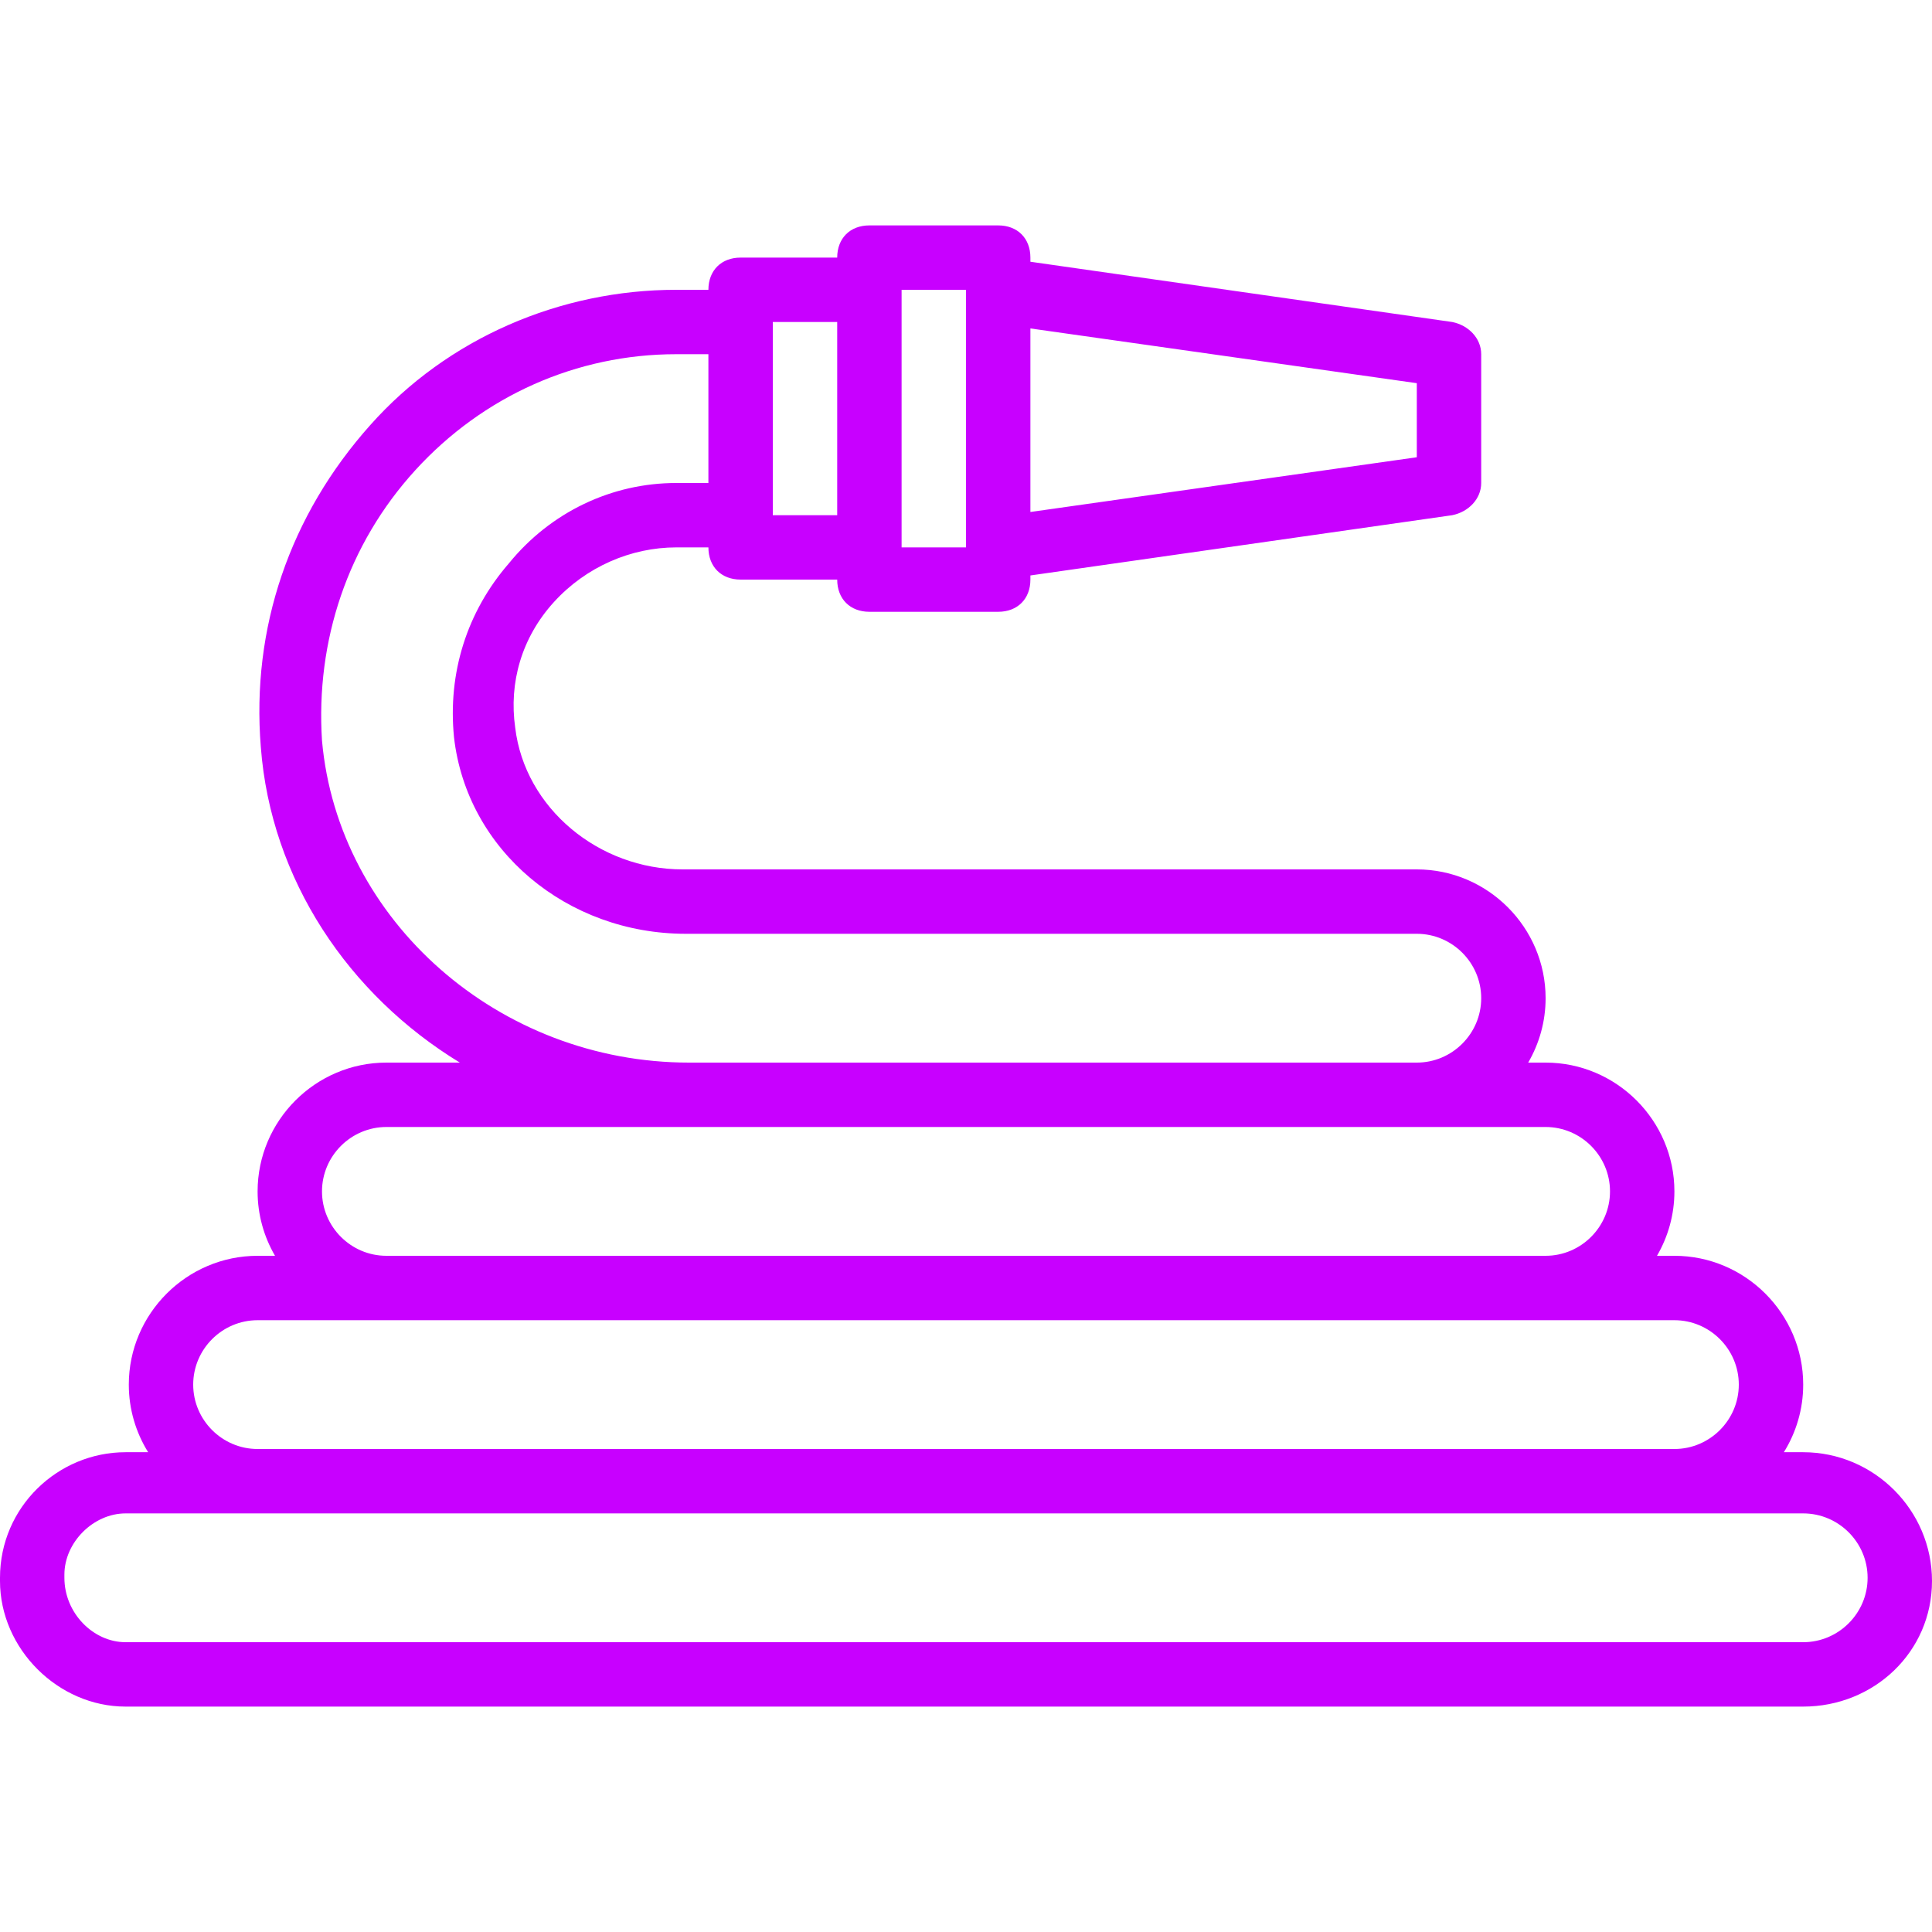 <!DOCTYPE svg PUBLIC "-//W3C//DTD SVG 1.1//EN" "http://www.w3.org/Graphics/SVG/1.1/DTD/svg11.dtd">
<!-- Uploaded to: SVG Repo, www.svgrepo.com, Transformed by: SVG Repo Mixer Tools -->
<svg fill="#c800ff" height="800px" width="800px" version="1.1" id="Layer_1" xmlns="http://www.w3.org/2000/svg" xmlns:xlink="http://www.w3.org/1999/xlink" viewBox="0 0 512 512" xml:space="preserve">
<g id="SVGRepo_bgCarrier" stroke-width="0"/>
<g id="SVGRepo_tracerCarrier" stroke-linecap="round" stroke-linejoin="round"/>
<g id="SVGRepo_iconCarrier"> <g transform="translate(1 1)"> <g> <path d="M476.867,383.853h-5.124c3.243-5.217,5.124-11.359,5.124-17.92c0-18.773-15.36-34.133-34.133-34.133h-4.615 c2.927-5.029,4.615-10.859,4.615-17.067c0-18.773-15.36-34.133-34.133-34.133h-4.615c2.927-5.029,4.615-10.859,4.615-17.067 c0-18.773-15.36-34.133-34.133-34.133h-194.56c-22.187,0-41.813-16.213-44.373-37.547c-1.707-11.947,1.707-23.893,10.24-33.28 c8.533-9.387,20.48-14.507,32.427-14.507h8.533c0,5.12,3.413,8.533,8.533,8.533h25.6c0,5.12,3.413,8.533,8.533,8.533h34.133 c5.12,0,8.533-3.413,8.533-8.533v-1.097l111.787-15.969c4.267-0.853,7.68-4.267,7.68-8.533V92.867c0-4.267-3.413-7.68-7.68-8.533 L272.067,68.364v-1.097c0-5.12-3.413-8.533-8.533-8.533H229.4c-5.12,0-8.533,3.413-8.533,8.533h-25.6 c-5.12,0-8.533,3.413-8.533,8.533H178.2c-30.72,0-60.587,12.8-81.067,35.84C75.8,135.533,65.56,165.4,68.12,196.973 c2.664,35.164,23.291,65.669,52.742,83.627H101.4c-18.773,0-34.133,15.36-34.133,34.133c0,6.208,1.688,12.037,4.615,17.067h-4.615 c-18.773,0-34.133,15.36-34.133,34.133c0,6.561,1.881,12.703,5.124,17.92H32.28C14.36,383.853-1,398.36-1,417.133v0.853 c0,17.92,15.36,33.28,33.28,33.28h444.587c18.773,0,34.133-14.507,34.133-33.28C511,399.213,495.64,383.853,476.867,383.853z M374.467,100.547v19.627l-102.4,14.507V86.04L374.467,100.547z M255,75.8v68.267h-17.067V75.8H255z M220.867,84.333v51.2H203.8 v-51.2H220.867z M84.333,195.267c-1.707-26.453,6.827-52.053,24.747-71.68s42.667-30.72,69.12-30.72h8.533V127H178.2 c-17.067,0-33.28,7.68-44.373,21.333c-11.093,12.8-16.213,29.013-14.507,46.08c3.413,29.867,29.867,52.053,61.44,52.053h193.707 c9.387,0,17.067,7.68,17.067,17.067c0,9.387-7.68,17.067-17.067,17.067H181.613C131.267,280.6,88.6,243.053,84.333,195.267z M84.333,314.733c0-9.387,7.68-17.067,17.067-17.067h80.213h192.853H408.6c9.387,0,17.067,7.68,17.067,17.067 S417.987,331.8,408.6,331.8H101.4C92.013,331.8,84.333,324.12,84.333,314.733z M67.267,348.867H101.4h307.2h34.133 c9.387,0,17.067,7.68,17.067,17.067S452.12,383,442.733,383H67.267c-9.387,0-17.067-7.68-17.067-17.067 S57.88,348.867,67.267,348.867z M476.867,434.2H32.28c-8.533,0-16.213-7.68-16.213-17.067v-0.853 c0-8.533,7.68-16.213,16.213-16.213h34.987h375.467h34.133c9.387,0,17.067,7.68,17.067,17.067S486.253,434.2,476.867,434.2z"/> </g> </g> </g>
</svg>